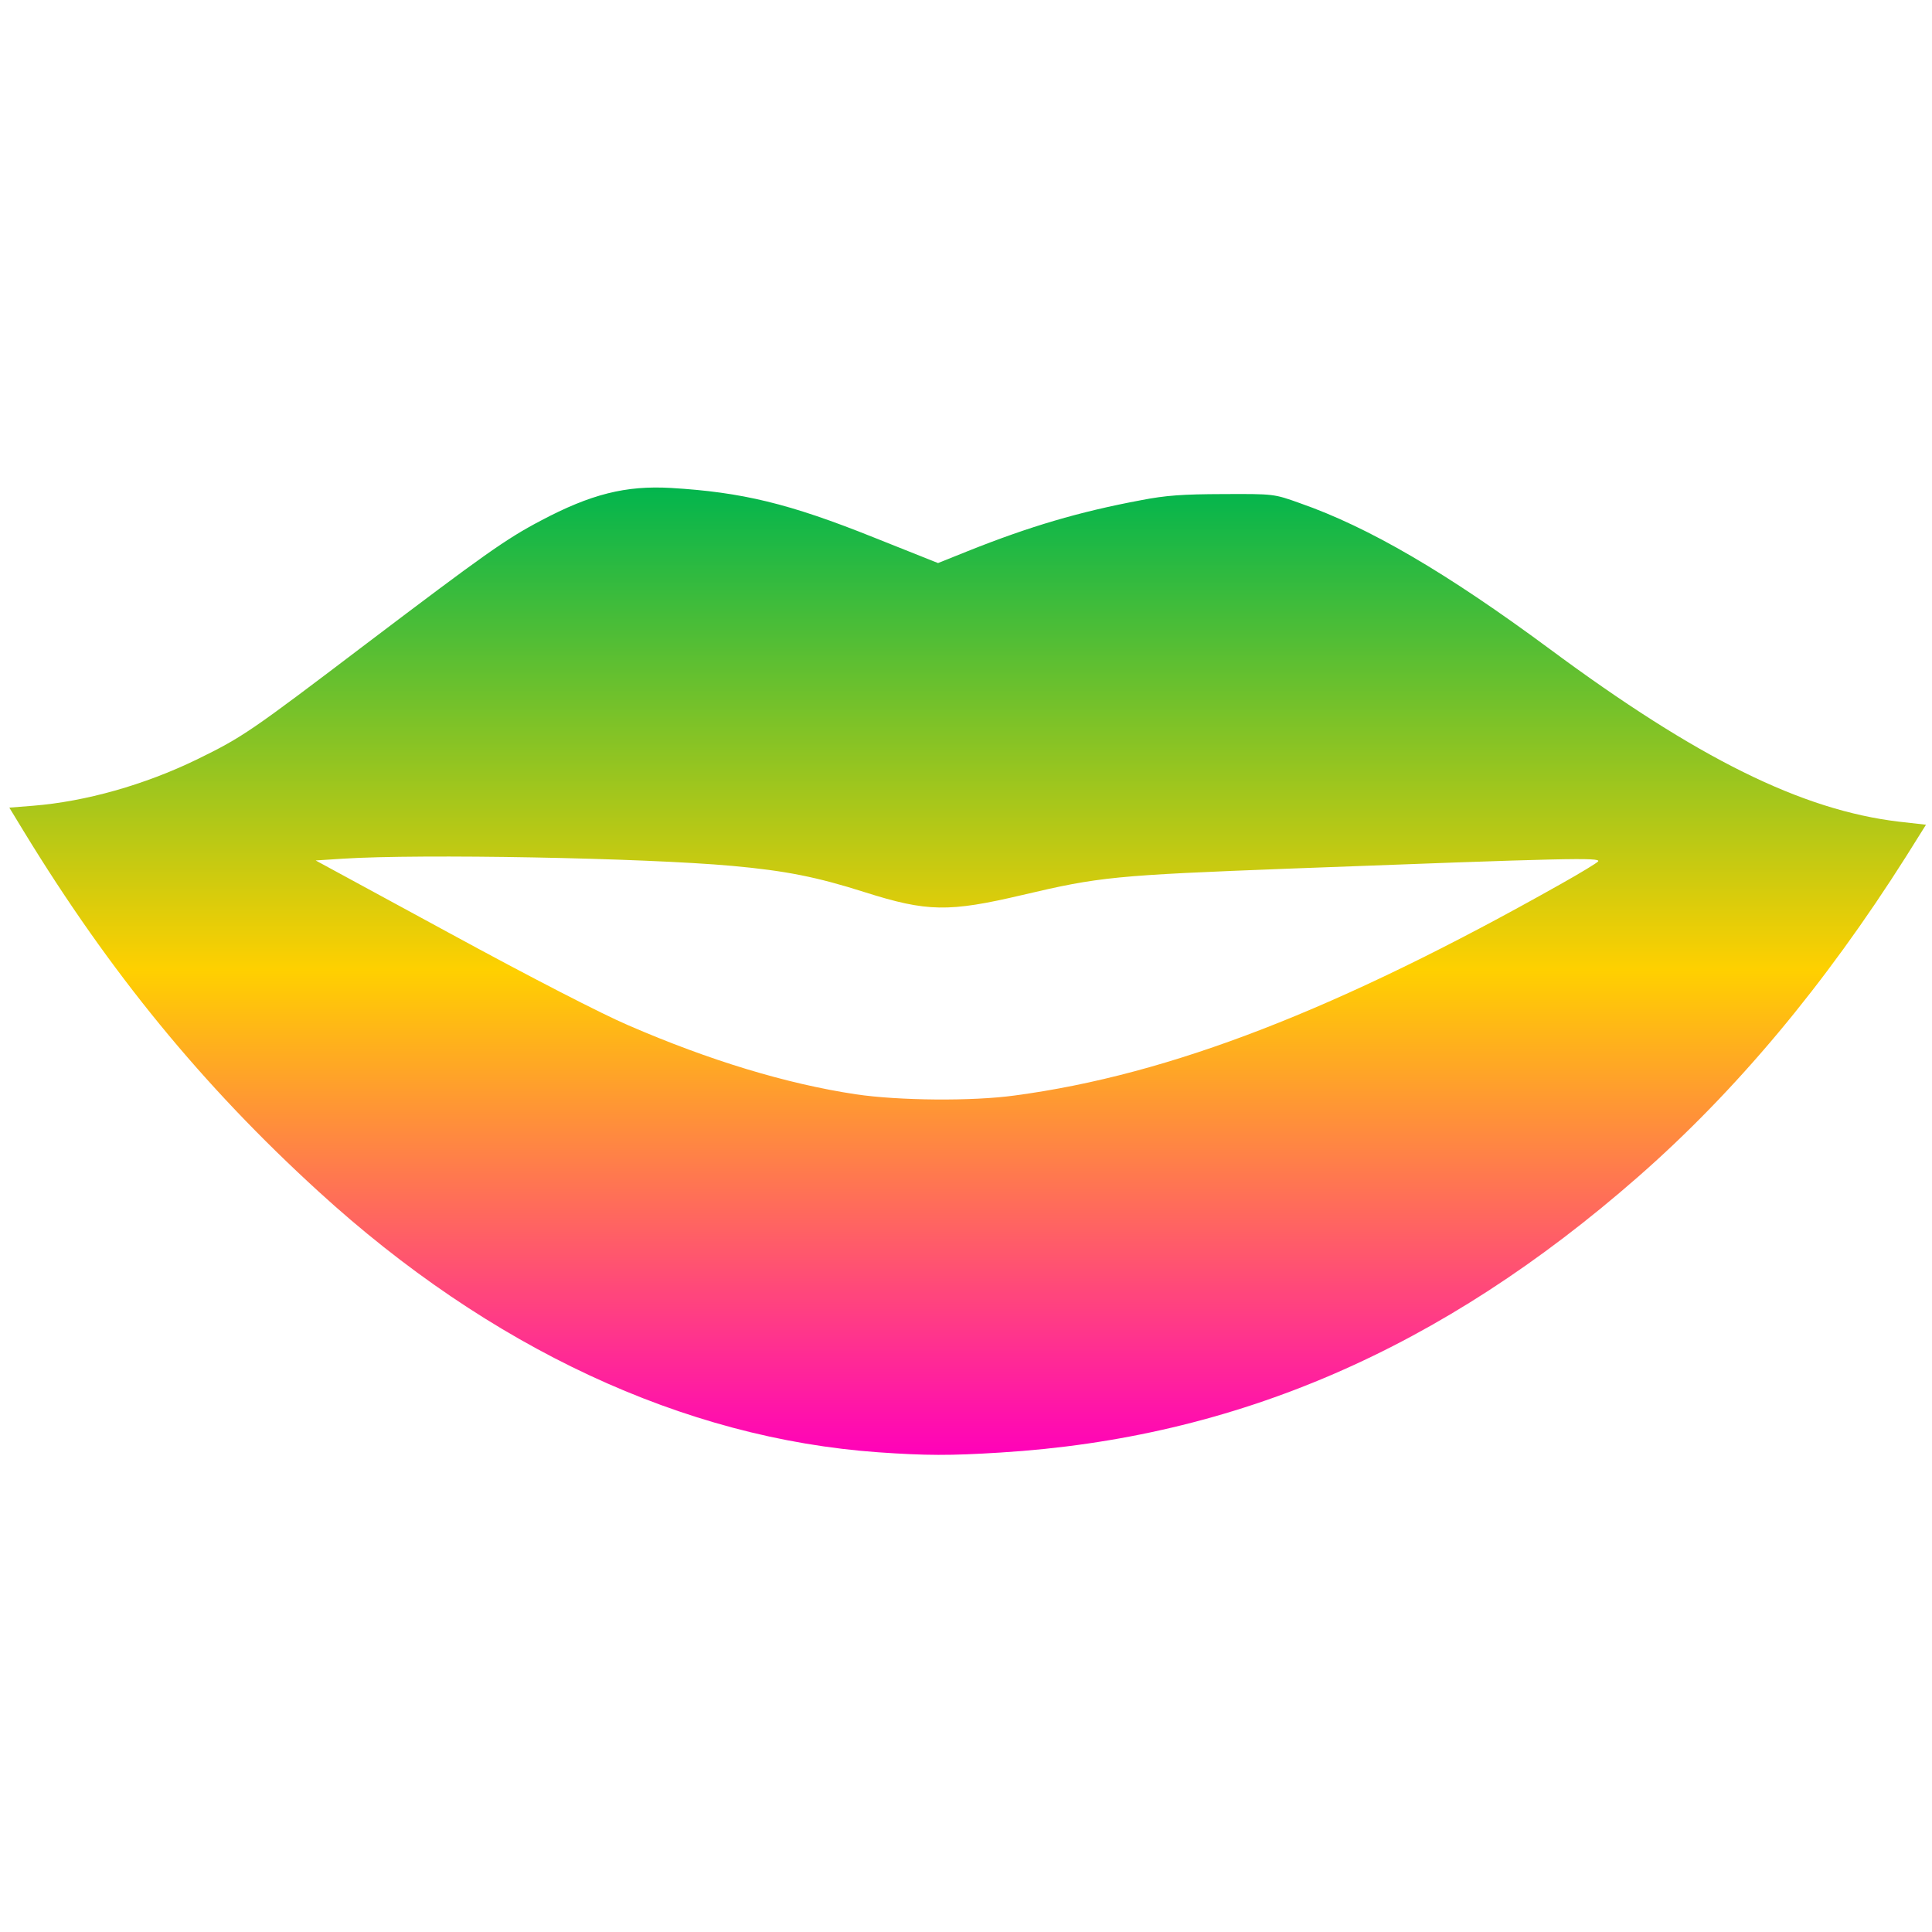 <svg xmlns="http://www.w3.org/2000/svg" xmlns:xlink="http://www.w3.org/1999/xlink" width="64" height="64" viewBox="0 0 64 64" version="1.1"><defs><linearGradient id="linear0" x1="0%" x2="0%" y1="0%" y2="100%"><stop offset="0%" style="stop-color:#00b54e; stop-opacity:1"/><stop offset="50%" style="stop-color:#ffd000; stop-opacity:1"/><stop offset="100%" style="stop-color:#ff00bb; stop-opacity:1"/></linearGradient></defs><g id="surface1"><path style=" stroke:none;fill-rule:nonzero;fill:url(#linear0);" d="M 29.098 48.109 C 22.652 47.652 16.223 44.656 10.551 39.469 C 6.703 35.957 3.633 32.203 0.789 27.543 L 0.309 26.754 L 1.102 26.691 C 2.836 26.551 4.781 26.004 6.527 25.156 C 8.035 24.418 8.277 24.254 12.141 21.32 C 16.031 18.375 16.746 17.863 17.902 17.254 C 19.574 16.367 20.727 16.078 22.227 16.164 C 24.582 16.305 26.133 16.676 28.949 17.805 L 31.074 18.652 L 32.066 18.254 C 34.102 17.441 35.746 16.953 37.797 16.57 C 38.617 16.41 39.184 16.371 40.512 16.367 C 42.199 16.359 42.199 16.359 43.062 16.668 C 45.344 17.465 47.922 18.973 51.332 21.496 C 56.23 25.125 59.684 26.836 62.906 27.219 L 63.801 27.32 L 63.145 28.367 C 60.449 32.625 57.504 36.148 54.254 38.992 C 47.742 44.695 40.949 47.637 33.145 48.117 C 31.461 48.223 30.676 48.219 29.098 48.109 M 33.617 36.289 C 38.762 35.602 44.324 33.445 51.688 29.293 C 52.352 28.922 52.914 28.578 52.941 28.535 C 53.027 28.402 52.008 28.422 42.742 28.773 C 36.91 28.996 36.418 29.047 33.879 29.645 C 31.422 30.223 30.715 30.211 28.633 29.551 C 27.062 29.051 26.02 28.844 24.258 28.684 C 21.312 28.418 13.91 28.281 11.363 28.445 L 10.457 28.504 L 14.91 30.922 C 17.539 32.355 19.953 33.598 20.816 33.965 C 23.508 35.133 26.066 35.906 28.352 36.25 C 29.773 36.461 32.211 36.484 33.617 36.289 "/></g></svg>
